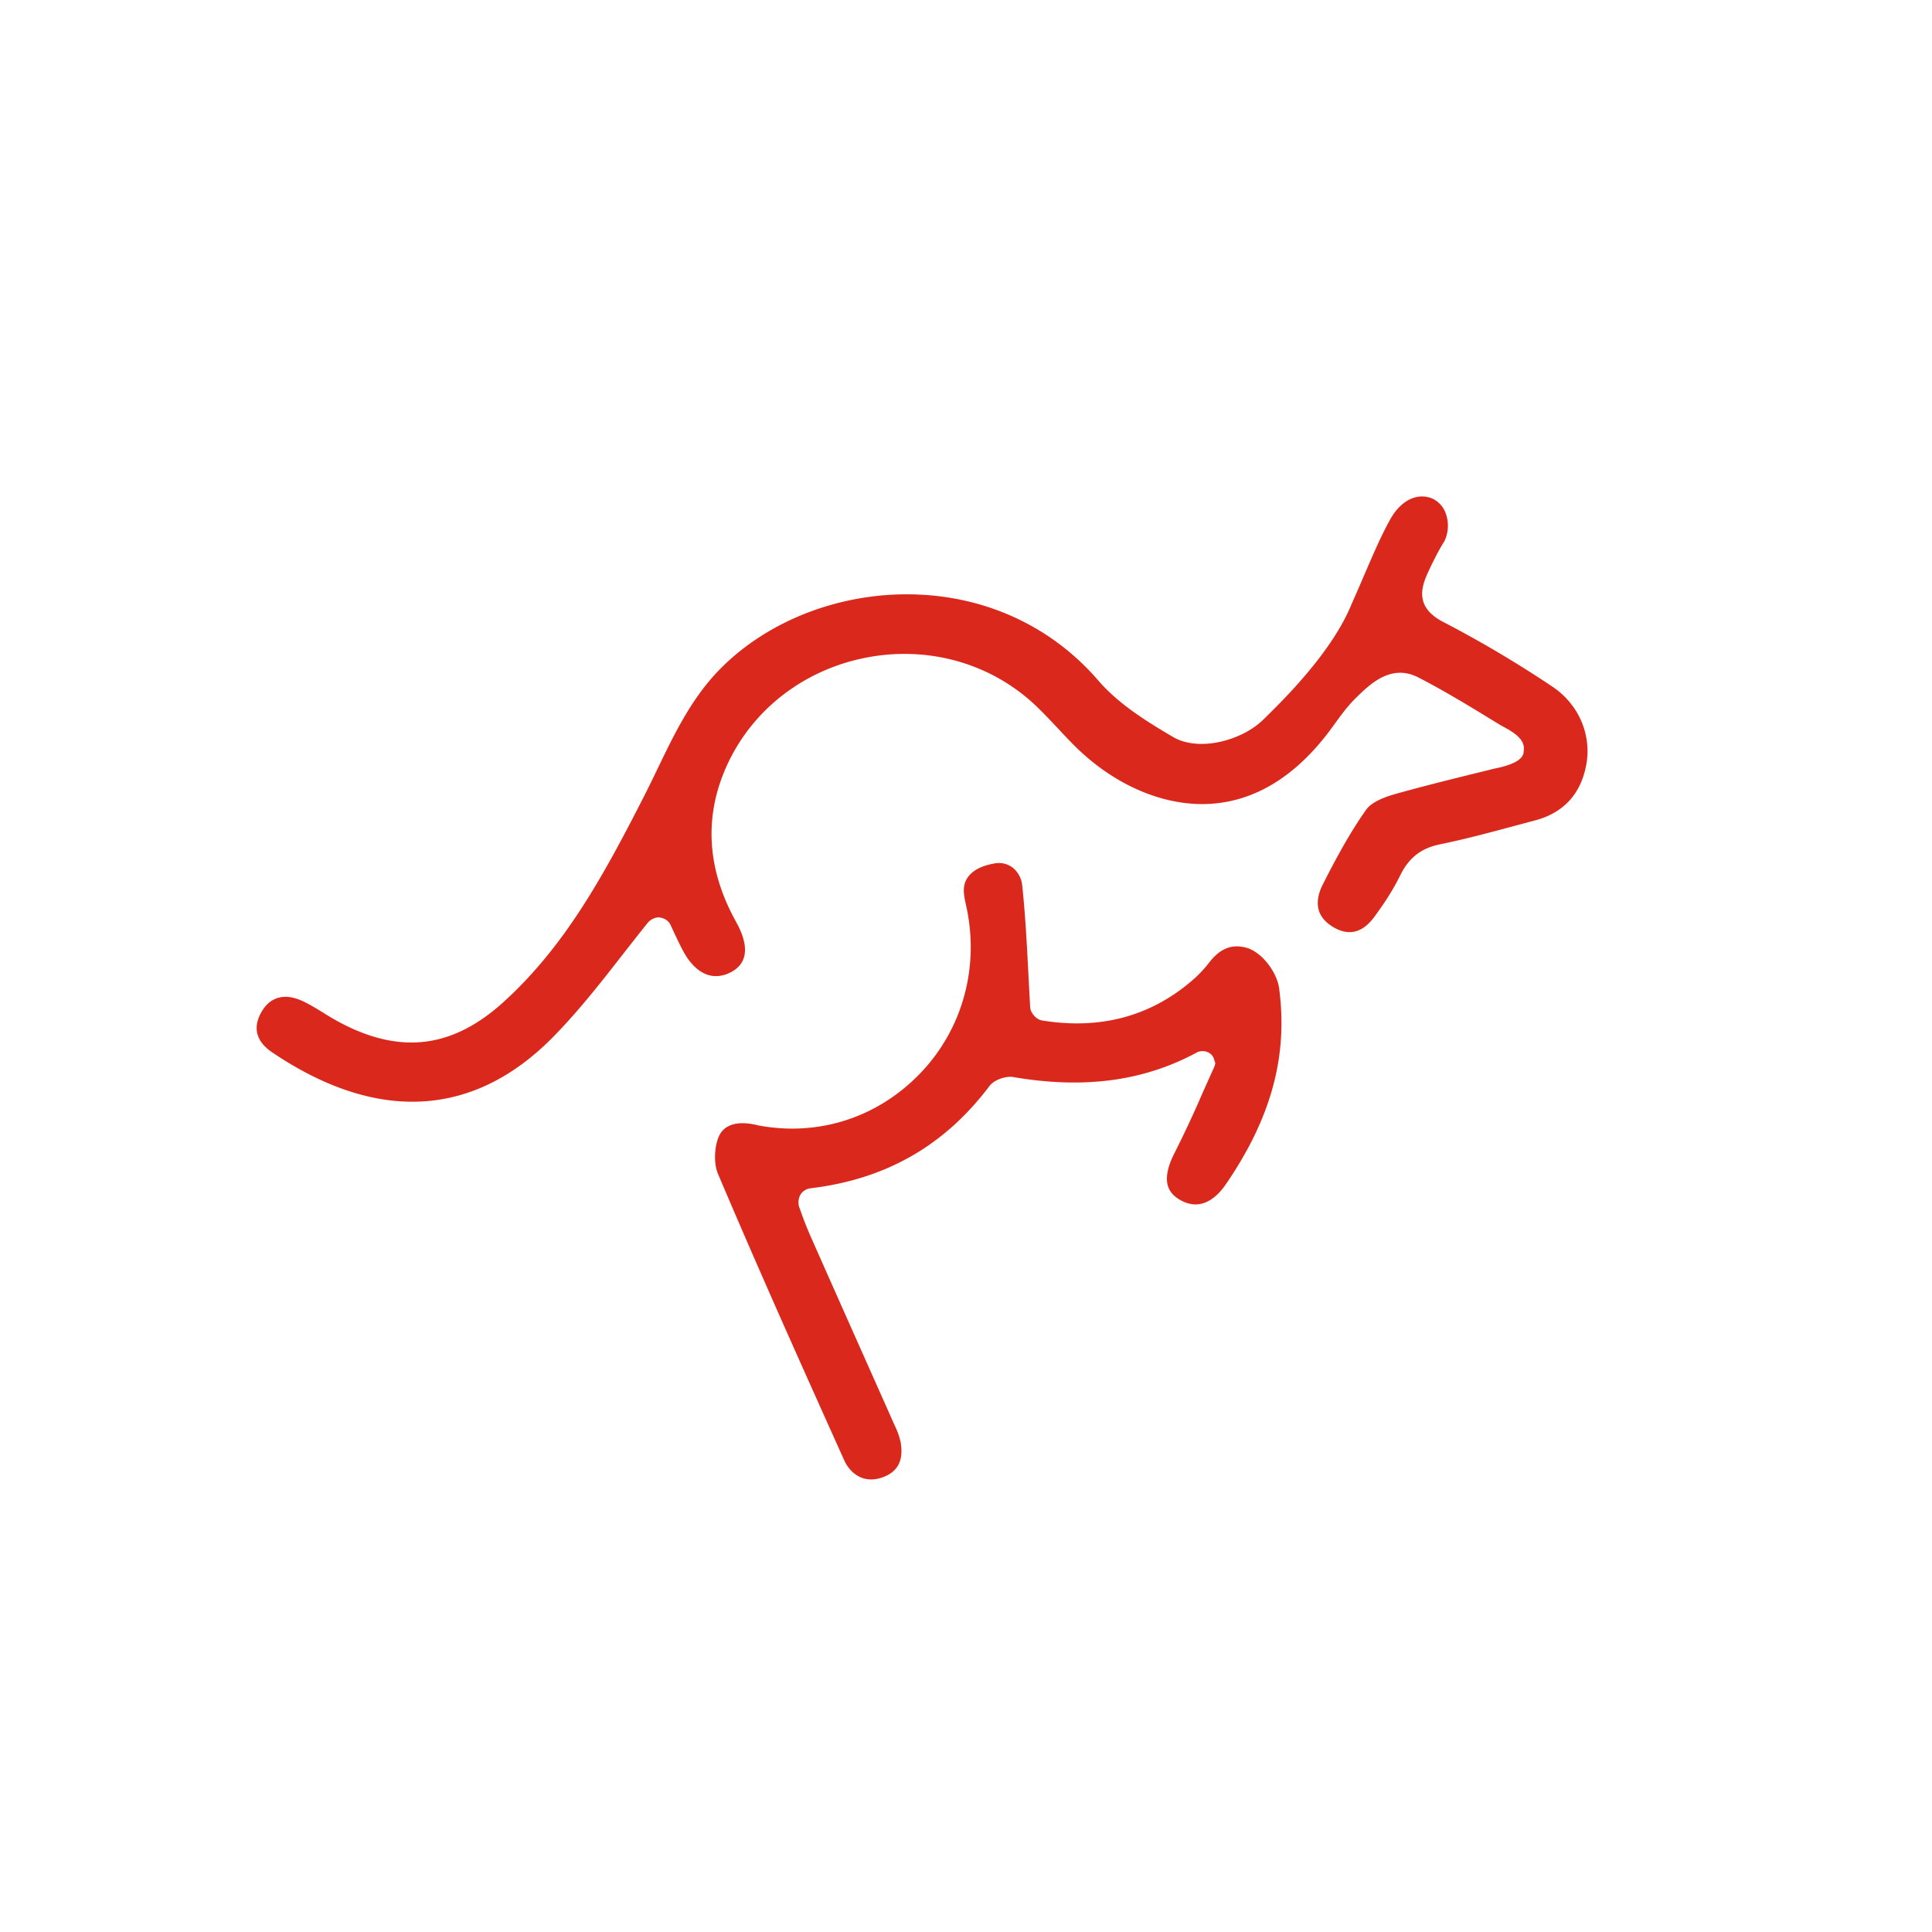 <svg xmlns="http://www.w3.org/2000/svg" viewBox="0 0 62.362 62.362"><path d="M31.315 62.364C13.483 62.364 0 47.592 0 31.316 0 12.635 15.557.002 31.08.002c18.602 0 31.282 15.34 31.282 30.947 0 19.05-15.657 31.415-31.047 31.415" style="fill:none"/><path d="M23.246 36.6c-.166.272-.237.895-.072 1.286 1.317 3.111 2.72 6.234 4.078 9.254.163.361.576.78 1.234.547.502-.18.692-.558.581-1.156a2.4 2.4 0 0 0-.187-.518l-1.144-2.57q-.806-1.807-1.609-3.621a12 12 0 0 1-.29-.75l-.043-.116a.52.52 0 0 1 .042-.394.45.45 0 0 1 .327-.206c2.429-.292 4.316-1.37 5.77-3.293.165-.222.527-.321.735-.304 2.317.404 4.264.14 5.989-.8l.012-.004.017-.01.002.004c.183-.06.4.015.48.189a.4.4 0 0 1 .04.147h.02a.4.4 0 0 1-.035.156l-.379.844a35 35 0 0 1-.896 1.92c-.505.982-.146 1.34.168 1.523.71.414 1.228-.131 1.476-.492 1.47-2.14 2.019-4.153 1.725-6.34-.067-.496-.536-1.161-1.063-1.307-.464-.123-.839.025-1.185.47a4 4 0 0 1-.484.525c-1.367 1.214-3.025 1.667-4.93 1.353-.173-.03-.362-.243-.372-.418q-.031-.547-.058-1.075c-.045-.883-.096-1.886-.198-2.847A.84.84 0 0 0 32.68 28a.74.74 0 0 0-.592-.127q-.632.113-.864.468c-.177.27-.11.566-.041.88l.03.142c.395 1.974-.193 3.95-1.564 5.338-1.371 1.39-3.252 1.983-5.158 1.628-.089-.016-.916-.27-1.245.27zM9.215 32.176c-.32 0-.585.162-.77.48-.372.64-.027 1.062.327 1.303 3.374 2.287 6.505 2.127 9.073-.478.83-.843 1.572-1.794 2.288-2.713q.39-.501.786-.995a.5.5 0 0 1 .337-.162c.265.022.363.186.394.256.115.25.242.526.383.796.225.435.514.714.834.81.24.07.503.033.759-.11.647-.366.431-1.073.136-1.602-.868-1.561-1.026-3.123-.468-4.64.714-1.944 2.387-3.385 4.475-3.854 2.105-.474 4.255.121 5.748 1.592.196.192.386.393.576.594l.068.072q.241.26.488.511c1.273 1.289 2.91 2.005 4.425 1.91 1.425-.09 2.702-.863 3.798-2.295q.114-.151.226-.308c.197-.27.399-.548.642-.788.462-.458 1.156-1.147 2.044-.687.852.439 1.694.954 2.436 1.408l.238.145c.41.215.793.45.724.829.006.327-.549.482-.966.564l-.173.044c-1 .245-1.998.491-2.972.762-.502.14-.828.311-.97.511-.56.789-1.017 1.66-1.402 2.415-.2.395-.317.947.27 1.337.523.345.986.254 1.38-.272.364-.49.64-.931.844-1.348.28-.573.676-.884 1.285-1.009.805-.164 1.615-.382 2.399-.593l.668-.178c.906-.24 1.46-.827 1.648-1.748.202-.988-.223-1.997-1.085-2.572a37 37 0 0 0-3.52-2.086c-.85-.438-.74-1.02-.547-1.48.104-.249.413-.876.577-1.118a1.16 1.16 0 0 0 .06-.873.84.84 0 0 0-.45-.516c-.48-.195-1.007.056-1.349.667-.292.524-.53 1.078-.806 1.718-.16.372-.291.678-.44 1.01-.63 1.558-2.189 3.09-2.855 3.743-.684.672-2.073 1.055-2.916.559-.861-.506-1.758-1.064-2.41-1.82-1.475-1.713-3.563-2.7-5.88-2.778-2.406-.083-4.77.826-6.322 2.4-.92.931-1.48 2.095-2.022 3.22-.168.347-.302.625-.443.901-1.305 2.558-2.545 4.822-4.51 6.614-1.66 1.518-3.359 1.728-5.347.657a9 9 0 0 1-.49-.29c-.221-.135-.447-.276-.687-.385q-.288-.13-.536-.13" style="fill:#da291c"/></svg>